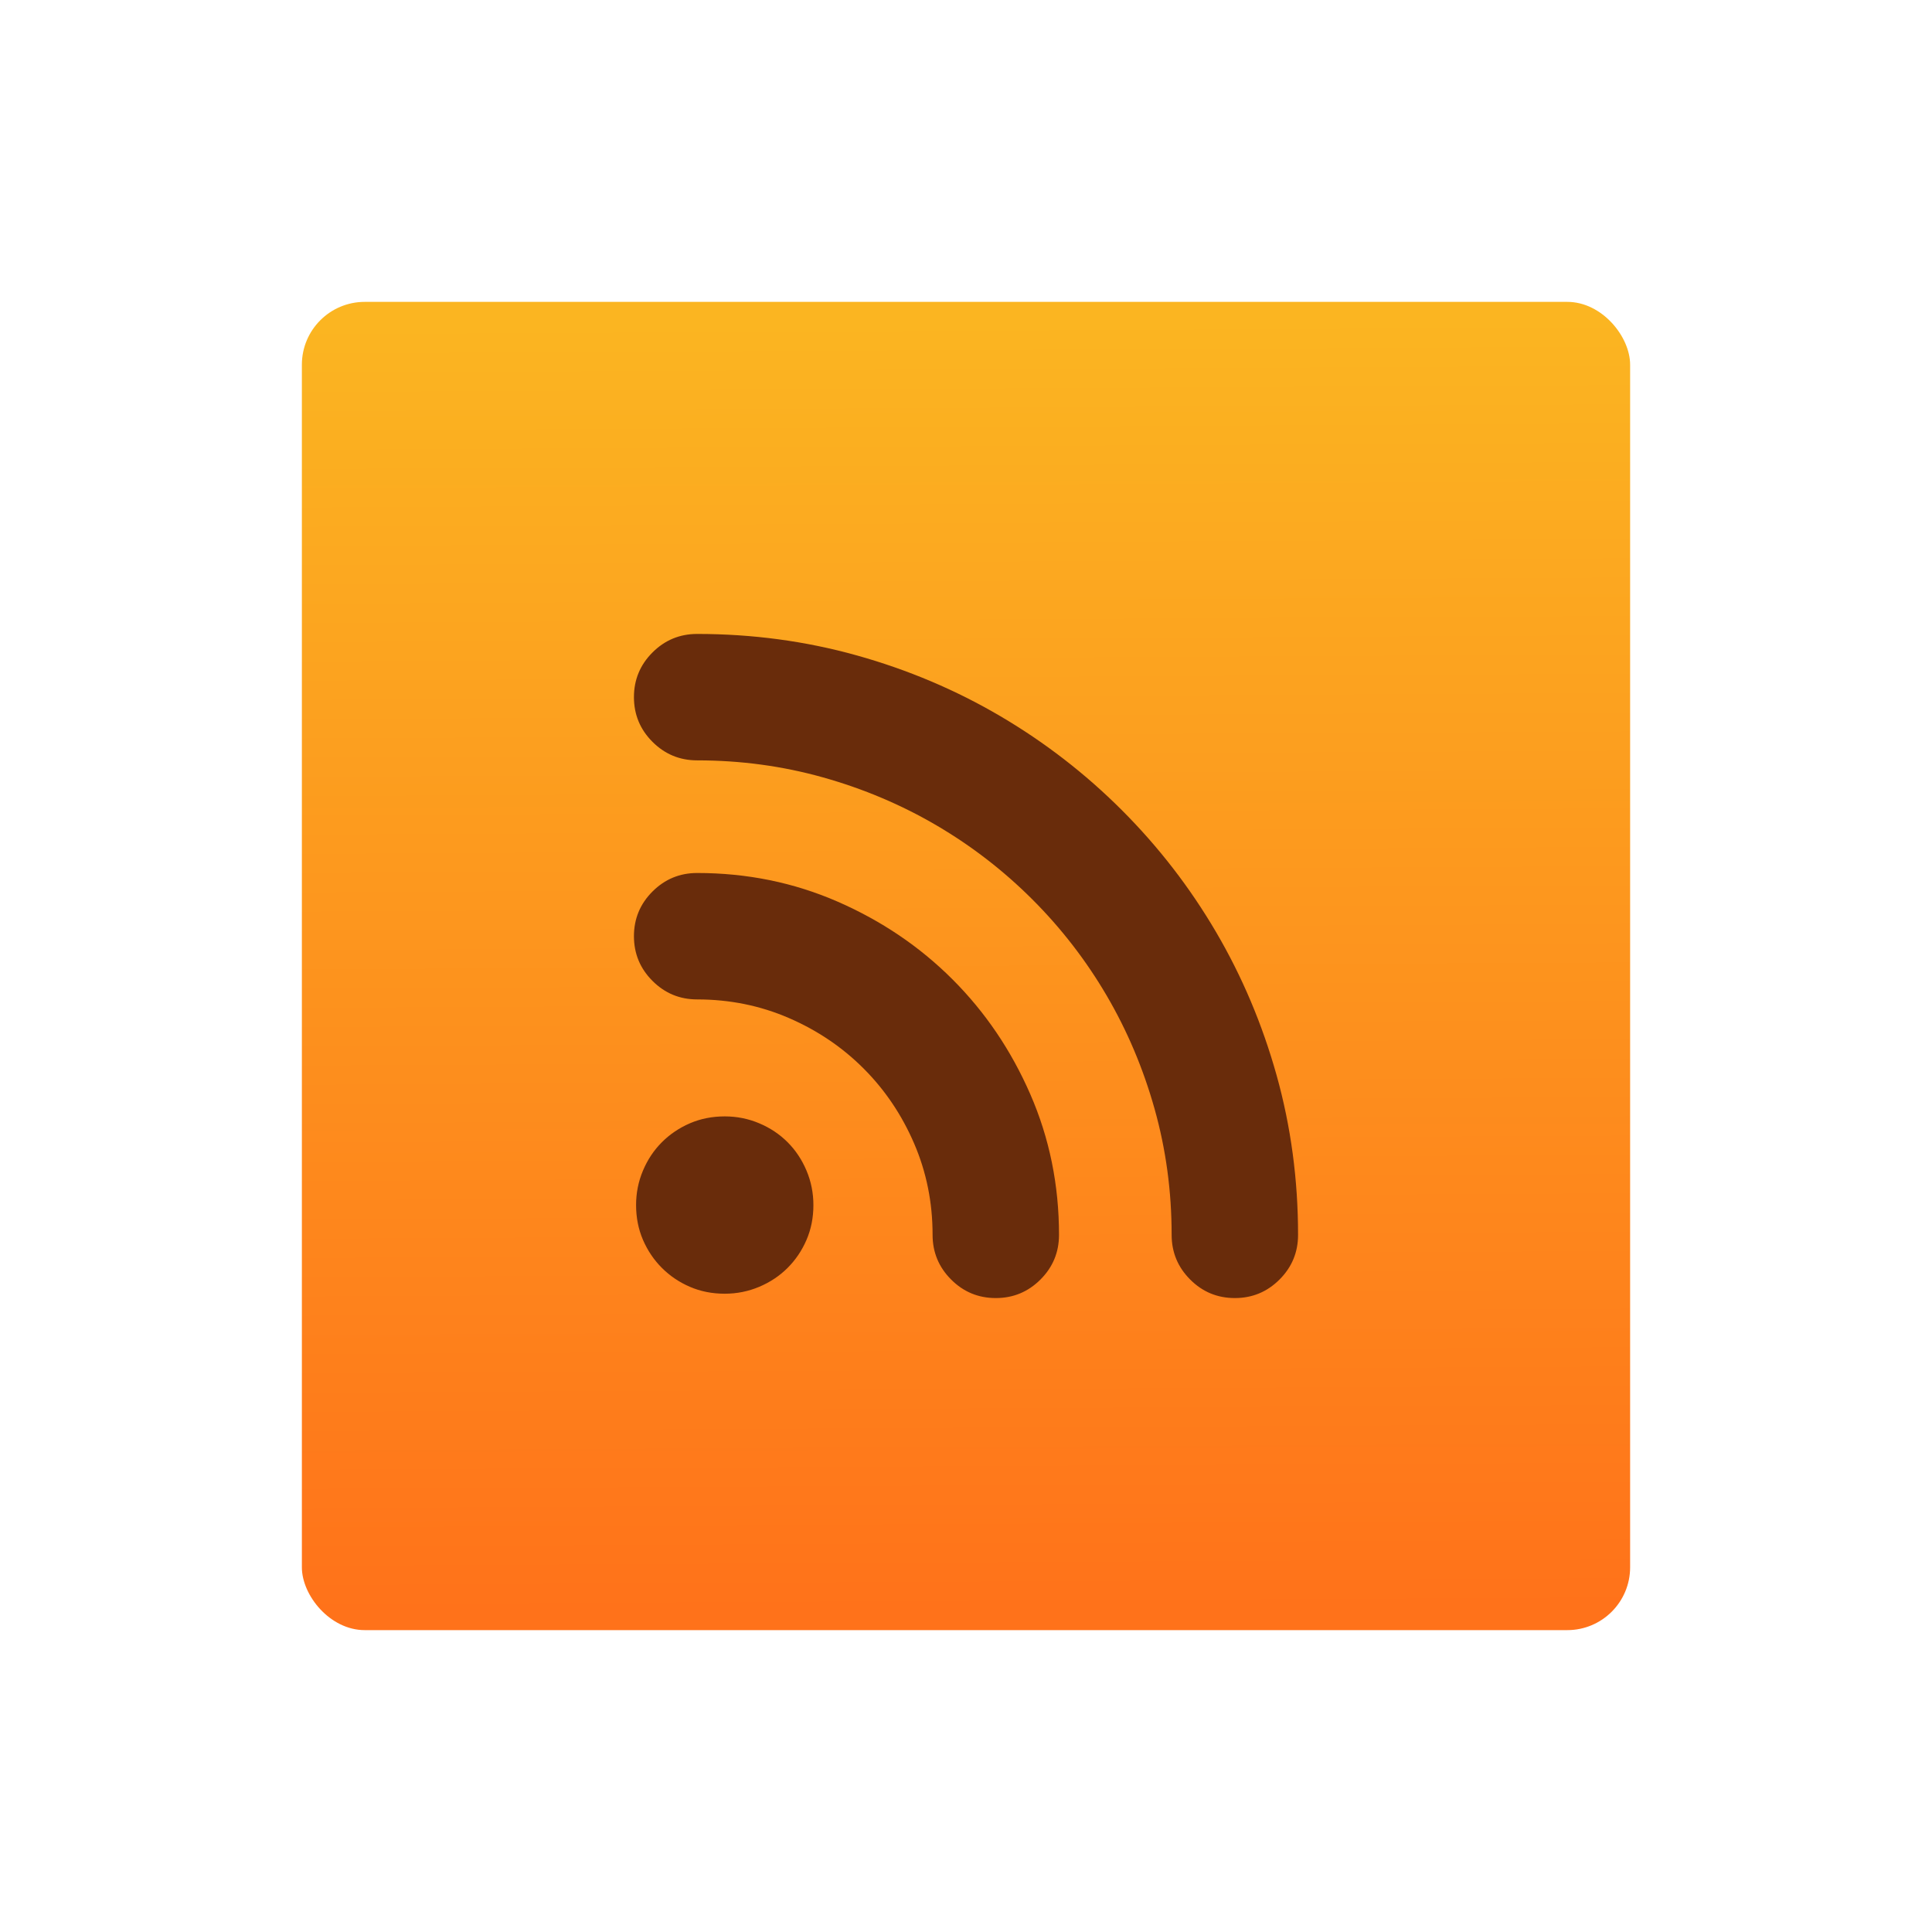 <?xml version="1.0" encoding="UTF-8" standalone="no"?>
<svg
   xmlns:dc="http://purl.org/dc/elements/1.1/"
   xmlns:cc="http://creativecommons.org/ns#"
   xmlns:rdf="http://www.w3.org/1999/02/22-rdf-syntax-ns#"
   xmlns:svg="http://www.w3.org/2000/svg"
   xmlns="http://www.w3.org/2000/svg"
   xmlns:sodipodi="http://sodipodi.sourceforge.net/DTD/sodipodi-0.dtd"
   xmlns:inkscape="http://www.inkscape.org/namespaces/inkscape"
   height="64"
   viewBox="0 0 64 64"
   width="64"
   version="1.1"
   id="svg31"
   sodipodi:docname="application-rss.svg"
   inkscape:version="0.92.5 (2060ec1f9f, 2020-04-08)">
  <defs
     id="defs35" />
  <sodipodi:namedview
     pagecolor="#ffffff"
     bordercolor="#666666"
     borderopacity="1"
     objecttolerance="10"
     gridtolerance="10"
     guidetolerance="10"
     inkscape:pageopacity="0"
     inkscape:pageshadow="2"
     inkscape:window-width="1920"
     inkscape:window-height="934"
     id="namedview33"
     showgrid="false"
     inkscape:zoom="3.6875"
     inkscape:cx="3.9322034"
     inkscape:cy="32"
     inkscape:window-x="0"
     inkscape:window-y="35"
     inkscape:window-maximized="1"
     inkscape:current-layer="g29" />
  <linearGradient
     id="a"
     gradientTransform="matrix(1.075,0,0,0.857,56.689,8.793)"
     gradientUnits="userSpaceOnUse"
     x1="-74.929"
     x2="-75.26"
     y1="52.199"
     y2="2.356">
    <stop
       offset="0"
       stop-color="#ff721a"
       id="stop2" />
    <stop
       offset="1"
       stop-color="#fbb521"
       id="stop4" />
  </linearGradient>
  <linearGradient
     gradientUnits="userSpaceOnUse"
     x1="283.088"
     x2="276.284"
     y1="773.445"
     y2="-9.986"
     id="linearGradient11">
    <stop
       offset="0"
       stop-color="#d3d3d3"
       id="stop7" />
    <stop
       offset="1"
       stop-color="#fcf9f9"
       id="stop9" />
  </linearGradient>
  <g
     transform="translate(56.392 -.177)"
     id="g29">
    <rect
       height="44"
       ry="2.082"
       width="44"
       x="-46.392"
       y="10.177"
       id="rect15"
       style="fill:url(#a);stroke-width:0.913" />
    <path
       d="m -33.298,21.177 c 1.829,0 3.59,0.237 5.283,0.71 1.693,0.473 3.278,1.143 4.754,2.01 1.476,0.867 2.82,1.906 4.032,3.117 1.211,1.212 2.25,2.555 3.117,4.032 0.866,1.476 1.536,3.061 2.01,4.754 0.473,1.693 0.71,3.454 0.71,5.283 0,0.578 -0.205,1.071 -0.614,1.48 -0.409,0.409 -0.903,0.614 -1.48,0.614 -0.578,0 -1.071,-0.204 -1.48,-0.614 -0.409,-0.409 -0.614,-0.903 -0.614,-1.48 0,-1.444 -0.189,-2.836 -0.566,-4.176 -0.377,-1.34 -0.907,-2.591 -1.589,-3.755 -0.682,-1.163 -1.5,-2.222 -2.455,-3.177 -0.955,-0.955 -2.014,-1.773 -3.177,-2.455 -1.163,-0.682 -2.415,-1.212 -3.755,-1.589 -1.34,-0.377 -2.732,-0.566 -4.176,-0.566 -0.578,0 -1.071,-0.205 -1.48,-0.614 -0.409,-0.409 -0.614,-0.903 -0.614,-1.48 0,-0.578 0.205,-1.071 0.614,-1.48 0.409,-0.409 0.903,-0.614 1.48,-0.614 z m 0,7.919 c 1.653,0 3.205,0.317 4.658,0.951 1.452,0.634 2.72,1.492 3.803,2.575 1.083,1.083 1.942,2.351 2.575,3.803 0.634,1.452 0.951,3.005 0.951,4.658 0,0.578 -0.205,1.071 -0.614,1.48 -0.409,0.409 -0.903,0.614 -1.48,0.614 -0.578,0 -1.071,-0.204 -1.48,-0.614 -0.409,-0.409 -0.614,-0.903 -0.614,-1.48 0,-1.075 -0.205,-2.086 -0.614,-3.033 -0.409,-0.947 -0.967,-1.773 -1.673,-2.479 -0.706,-0.706 -1.532,-1.264 -2.479,-1.673 -0.947,-0.409 -1.958,-0.614 -3.033,-0.614 -0.578,0 -1.071,-0.205 -1.48,-0.614 -0.409,-0.409 -0.614,-0.903 -0.614,-1.48 0,-0.578 0.205,-1.071 0.614,-1.48 0.409,-0.409 0.903,-0.614 1.48,-0.614 z m 3.851,11 c 0,0.417 -0.076,0.802 -0.229,1.155 -0.152,0.353 -0.361,0.662 -0.626,0.927 -0.265,0.265 -0.578,0.473 -0.939,0.626 -0.361,0.152 -0.742,0.229 -1.143,0.229 -0.417,0 -0.802,-0.076 -1.155,-0.229 -0.353,-0.152 -0.662,-0.361 -0.927,-0.626 -0.265,-0.265 -0.473,-0.574 -0.626,-0.927 -0.152,-0.353 -0.229,-0.738 -0.229,-1.155 0,-0.401 0.076,-0.782 0.229,-1.143 0.152,-0.361 0.361,-0.674 0.626,-0.939 0.265,-0.265 0.574,-0.473 0.927,-0.626 0.353,-0.152 0.738,-0.229 1.155,-0.229 0.401,0 0.782,0.076 1.143,0.229 0.361,0.152 0.674,0.361 0.939,0.626 0.265,0.265 0.473,0.578 0.626,0.939 0.152,0.361 0.229,0.742 0.229,1.143 z"
       id="path27"
       inkscape:connector-curvature="0"
       style="fill:#692c0b;stroke-width:0.039" />
  </g>
</svg>
